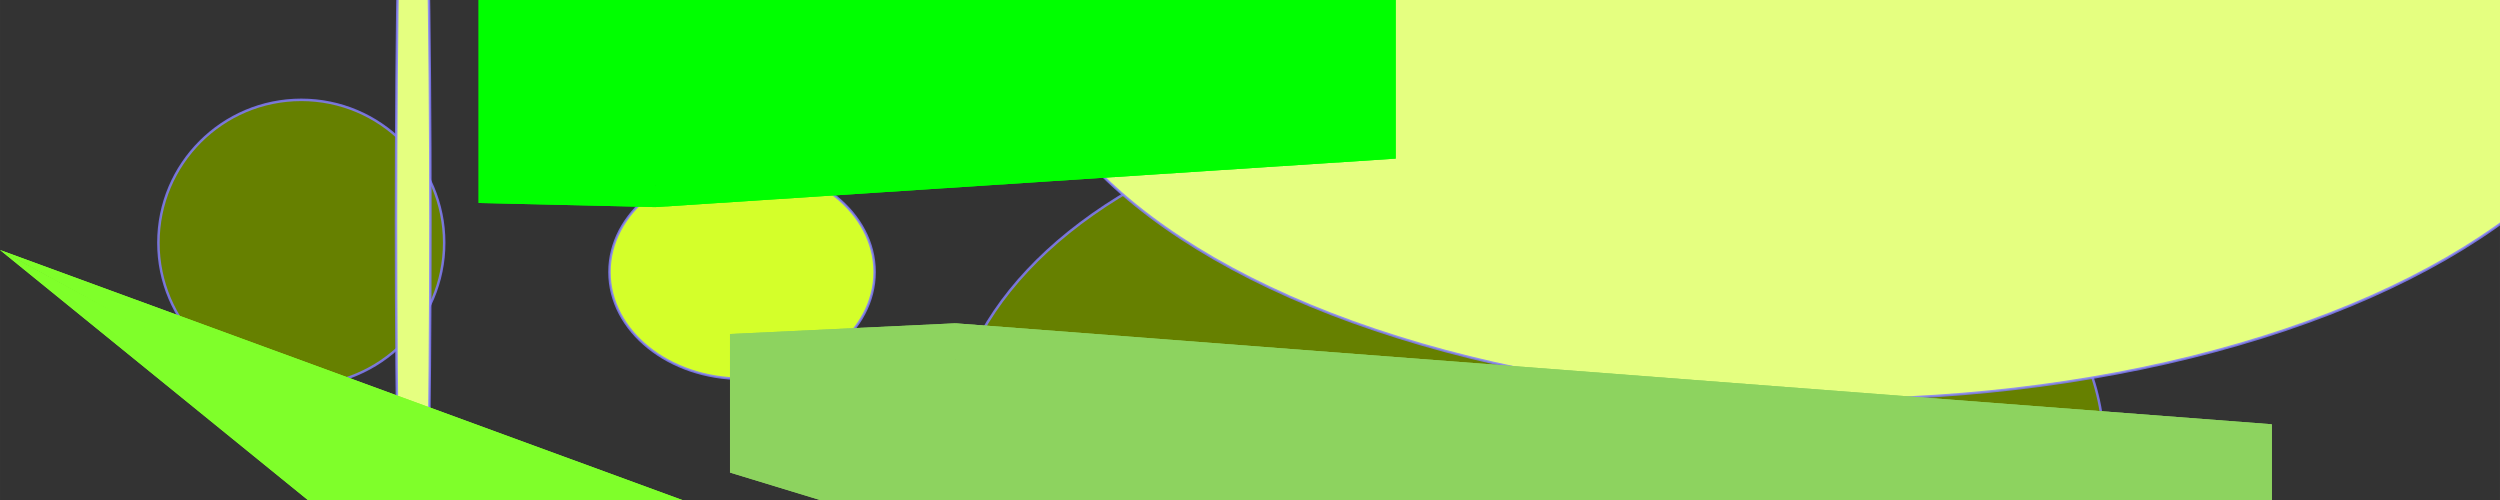 <?xml version="1.0" encoding="UTF-8" standalone="no"?>
<!-- Created with Inkscape (http://www.inkscape.org/) -->

<svg
   width="1000"
   height="200"
   viewBox="0 0 264.583 52.917"
   version="1.1"
   id="svg1"
   xmlns="http://www.w3.org/2000/svg"
   xmlns:svg="http://www.w3.org/2000/svg">
  <rect x="0" y="0" width="264.583" height="52.917" fill="#333333" stroke="none"/>
  <defs
     id="defs1" />
  <g
     id="layer1">
    <circle
       style="fill:#668000;stroke:#837cfe;stroke-width:0.265;stroke-opacity:0.836"
       id="path1"
       cx="31.886"
       cy="25.691"
       r="15.123" />
    <ellipse
       style="fill:#d4ff2a;stroke:#837cfe;stroke-width:0.265;stroke-opacity:0.836"
       id="path2"
       cx="78.532"
       cy="28.789"
       rx="14.03"
       ry="11.297" />
    <ellipse
       style="fill:#668000;stroke:#837cfe;stroke-width:0.265;stroke-opacity:0.836"
       id="path3"
       cx="161.619"
       cy="47.374"
       rx="61.04"
       ry="37.535" />
    <ellipse
       style="fill:#e5ff80;stroke:#837cfe;stroke-width:0.265;stroke-opacity:0.836"
       id="path4"
       cx="193.688"
       cy="-1.275"
       rx="86.549"
       ry="43.548" />
    <ellipse
       style="fill:#e5ff80;stroke:#837cfe;stroke-width:0.265;stroke-opacity:0.836"
       id="path5"
       cx="43.73"
       cy="23.505"
       rx="1.822"
       ry="58.489" />
    <g
       id="g5"
       style="fill:#7fff2a;stroke:#837cfe;stroke-width:1.002;stroke-opacity:0.836">
      <path
         id="path8"
         style="fill:#7fff2a;fill-rule:evenodd;stroke:none;stroke-linejoin:round"
         d="M 57.942,58.307 -24.052,13.238 V 6.924 L 57.942,73.518 Z"
         points="-24.052,13.238 -24.052,6.924 57.942,73.518 57.942,58.307 " />
      <path
         id="path6"
         style="fill:#7fff2a;fill-rule:evenodd;stroke:none;stroke-linejoin:round"
         d="M 57.942,58.307 V 73.518 L 78.336,68.874 V 55.164 Z"
         points="57.942,73.518 78.336,68.874 78.336,55.164 57.942,58.307 " />
      <path
         id="path7"
         style="fill:#7fff2a;fill-rule:evenodd;stroke:none;stroke-linejoin:round"
         d="M 57.942,58.307 -24.052,13.238 -37.795,12.609 78.336,55.164 Z"
         points="-24.052,13.238 -37.795,12.609 78.336,55.164 57.942,58.307 " />
      <path
         id="path11"
         style="fill:#7fff2a;fill-rule:evenodd;stroke:none;stroke-linejoin:round"
         d="M 78.336,55.164 -37.795,12.609 V 5.994 L 78.336,68.874 Z"
         points="-37.795,12.609 -37.795,5.994 78.336,68.874 78.336,55.164 " />
      <path
         id="path9"
         style="fill:#7fff2a;fill-rule:evenodd;stroke:none;stroke-linejoin:round"
         d="M -24.052,13.238 V 6.924 L -37.795,5.994 v 6.615 z"
         points="-24.052,6.924 -37.795,5.994 -37.795,12.609 -24.052,13.238 " />
      <path
         id="path10"
         style="fill:#7fff2a;fill-rule:evenodd;stroke:none;stroke-linejoin:round"
         d="M 57.942,73.518 -24.052,6.924 -37.795,5.994 78.336,68.874 Z"
         points="-24.052,6.924 -37.795,5.994 78.336,68.874 57.942,73.518 " />
    </g>
    <g
       id="g11"
       style="fill:#8dd35f;fill-opacity:1;stroke:#837cfe;stroke-width:1.002;stroke-opacity:0.836">
      <path
         id="path17"
         style="fill:#8dd35f;fill-opacity:1;fill-rule:evenodd;stroke:none;stroke-linejoin:round"
         d="M 101.121,34.216 240.439,44.904 V 75.332 L 101.121,47.013 Z"
         points="240.439,44.904 240.439,75.332 101.121,47.013 101.121,34.216 " />
      <path
         id="path12"
         style="fill:#8dd35f;fill-opacity:1;fill-rule:evenodd;stroke:none;stroke-linejoin:round"
         d="M 77.256,35.348 V 50.014 L 101.121,47.013 V 34.216 Z"
         points="77.256,50.014 101.121,47.013 101.121,34.216 77.256,35.348 " />
      <path
         id="path16"
         style="fill:#8dd35f;fill-opacity:1;fill-rule:evenodd;stroke:none;stroke-linejoin:round"
         d="M 77.256,50.014 229.947,96.571 240.439,75.332 101.121,47.013 Z"
         points="229.947,96.571 240.439,75.332 101.121,47.013 77.256,50.014 " />
      <path
         id="path13"
         style="fill:#8dd35f;fill-opacity:1;fill-rule:evenodd;stroke:none;stroke-linejoin:round"
         d="M 77.256,35.348 229.947,52.919 240.439,44.904 101.121,34.216 Z"
         points="229.947,52.919 240.439,44.904 101.121,34.216 77.256,35.348 " />
      <path
         id="path15"
         style="fill:#8dd35f;fill-opacity:1;fill-rule:evenodd;stroke:none;stroke-linejoin:round"
         d="m 229.947,52.919 v 43.651 l 10.492,-21.238 V 44.904 Z"
         points="229.947,96.571 240.439,75.332 240.439,44.904 229.947,52.919 " />
      <path
         id="path14"
         style="fill:#8dd35f;fill-opacity:1;fill-rule:evenodd;stroke:none;stroke-linejoin:round"
         d="M 77.256,35.348 229.947,52.919 V 96.571 L 77.256,50.014 Z"
         points="229.947,52.919 229.947,96.571 77.256,50.014 77.256,35.348 " />
    </g>
    <g
       id="g17"
       style="fill:#00ff00;fill-opacity:1;stroke:#837cfe;stroke-width:1.002;stroke-opacity:0.836">
      <path
         id="path23"
         style="fill:#00ff00;fill-rule:evenodd;stroke:none;stroke-linejoin:round"
         d="M 69.343,-51.567 147.708,-139.743 V 16.788 l -78.365,5.131 z"
         points="147.708,-139.743 147.708,16.788 69.343,21.918 69.343,-51.567 " />
      <path
         id="path18"
         style="fill:#00ff00;fill-rule:evenodd;stroke:none;stroke-linejoin:round"
         d="m 50.654,-59.036 v 80.519 l 18.689,0.435 v -73.485 z"
         points="50.654,21.484 69.343,21.918 69.343,-51.567 50.654,-59.036 " />
      <path
         id="path19"
         style="fill:#00ff00;fill-rule:evenodd;stroke:none;stroke-linejoin:round"
         d="M 50.654,-59.036 120.987,-177.743 147.708,-139.743 69.343,-51.567 Z"
         points="120.987,-177.743 147.708,-139.743 69.343,-51.567 50.654,-59.036 " />
      <path
         id="path22"
         style="fill:#00ff00;fill-rule:evenodd;stroke:none;stroke-linejoin:round"
         d="m 50.654,21.484 70.333,-6.907 26.722,2.211 -78.365,5.131 z"
         points="120.987,14.577 147.708,16.788 69.343,21.918 50.654,21.484 " />
      <path
         id="path21"
         style="fill:#00ff00;fill-rule:evenodd;stroke:none;stroke-linejoin:round"
         d="M 120.987,-177.743 V 14.577 l 26.722,2.211 V -139.743 Z"
         points="120.987,14.577 147.708,16.788 147.708,-139.743 120.987,-177.743 " />
      <path
         id="path20"
         style="fill:#00ff00;fill-rule:evenodd;stroke:none;stroke-linejoin:round"
         d="M 50.654,-59.036 120.987,-177.743 V 14.577 l -70.333,6.907 z"
         points="120.987,-177.743 120.987,14.577 50.654,21.484 50.654,-59.036 " />
    </g>
  </g>
</svg>

